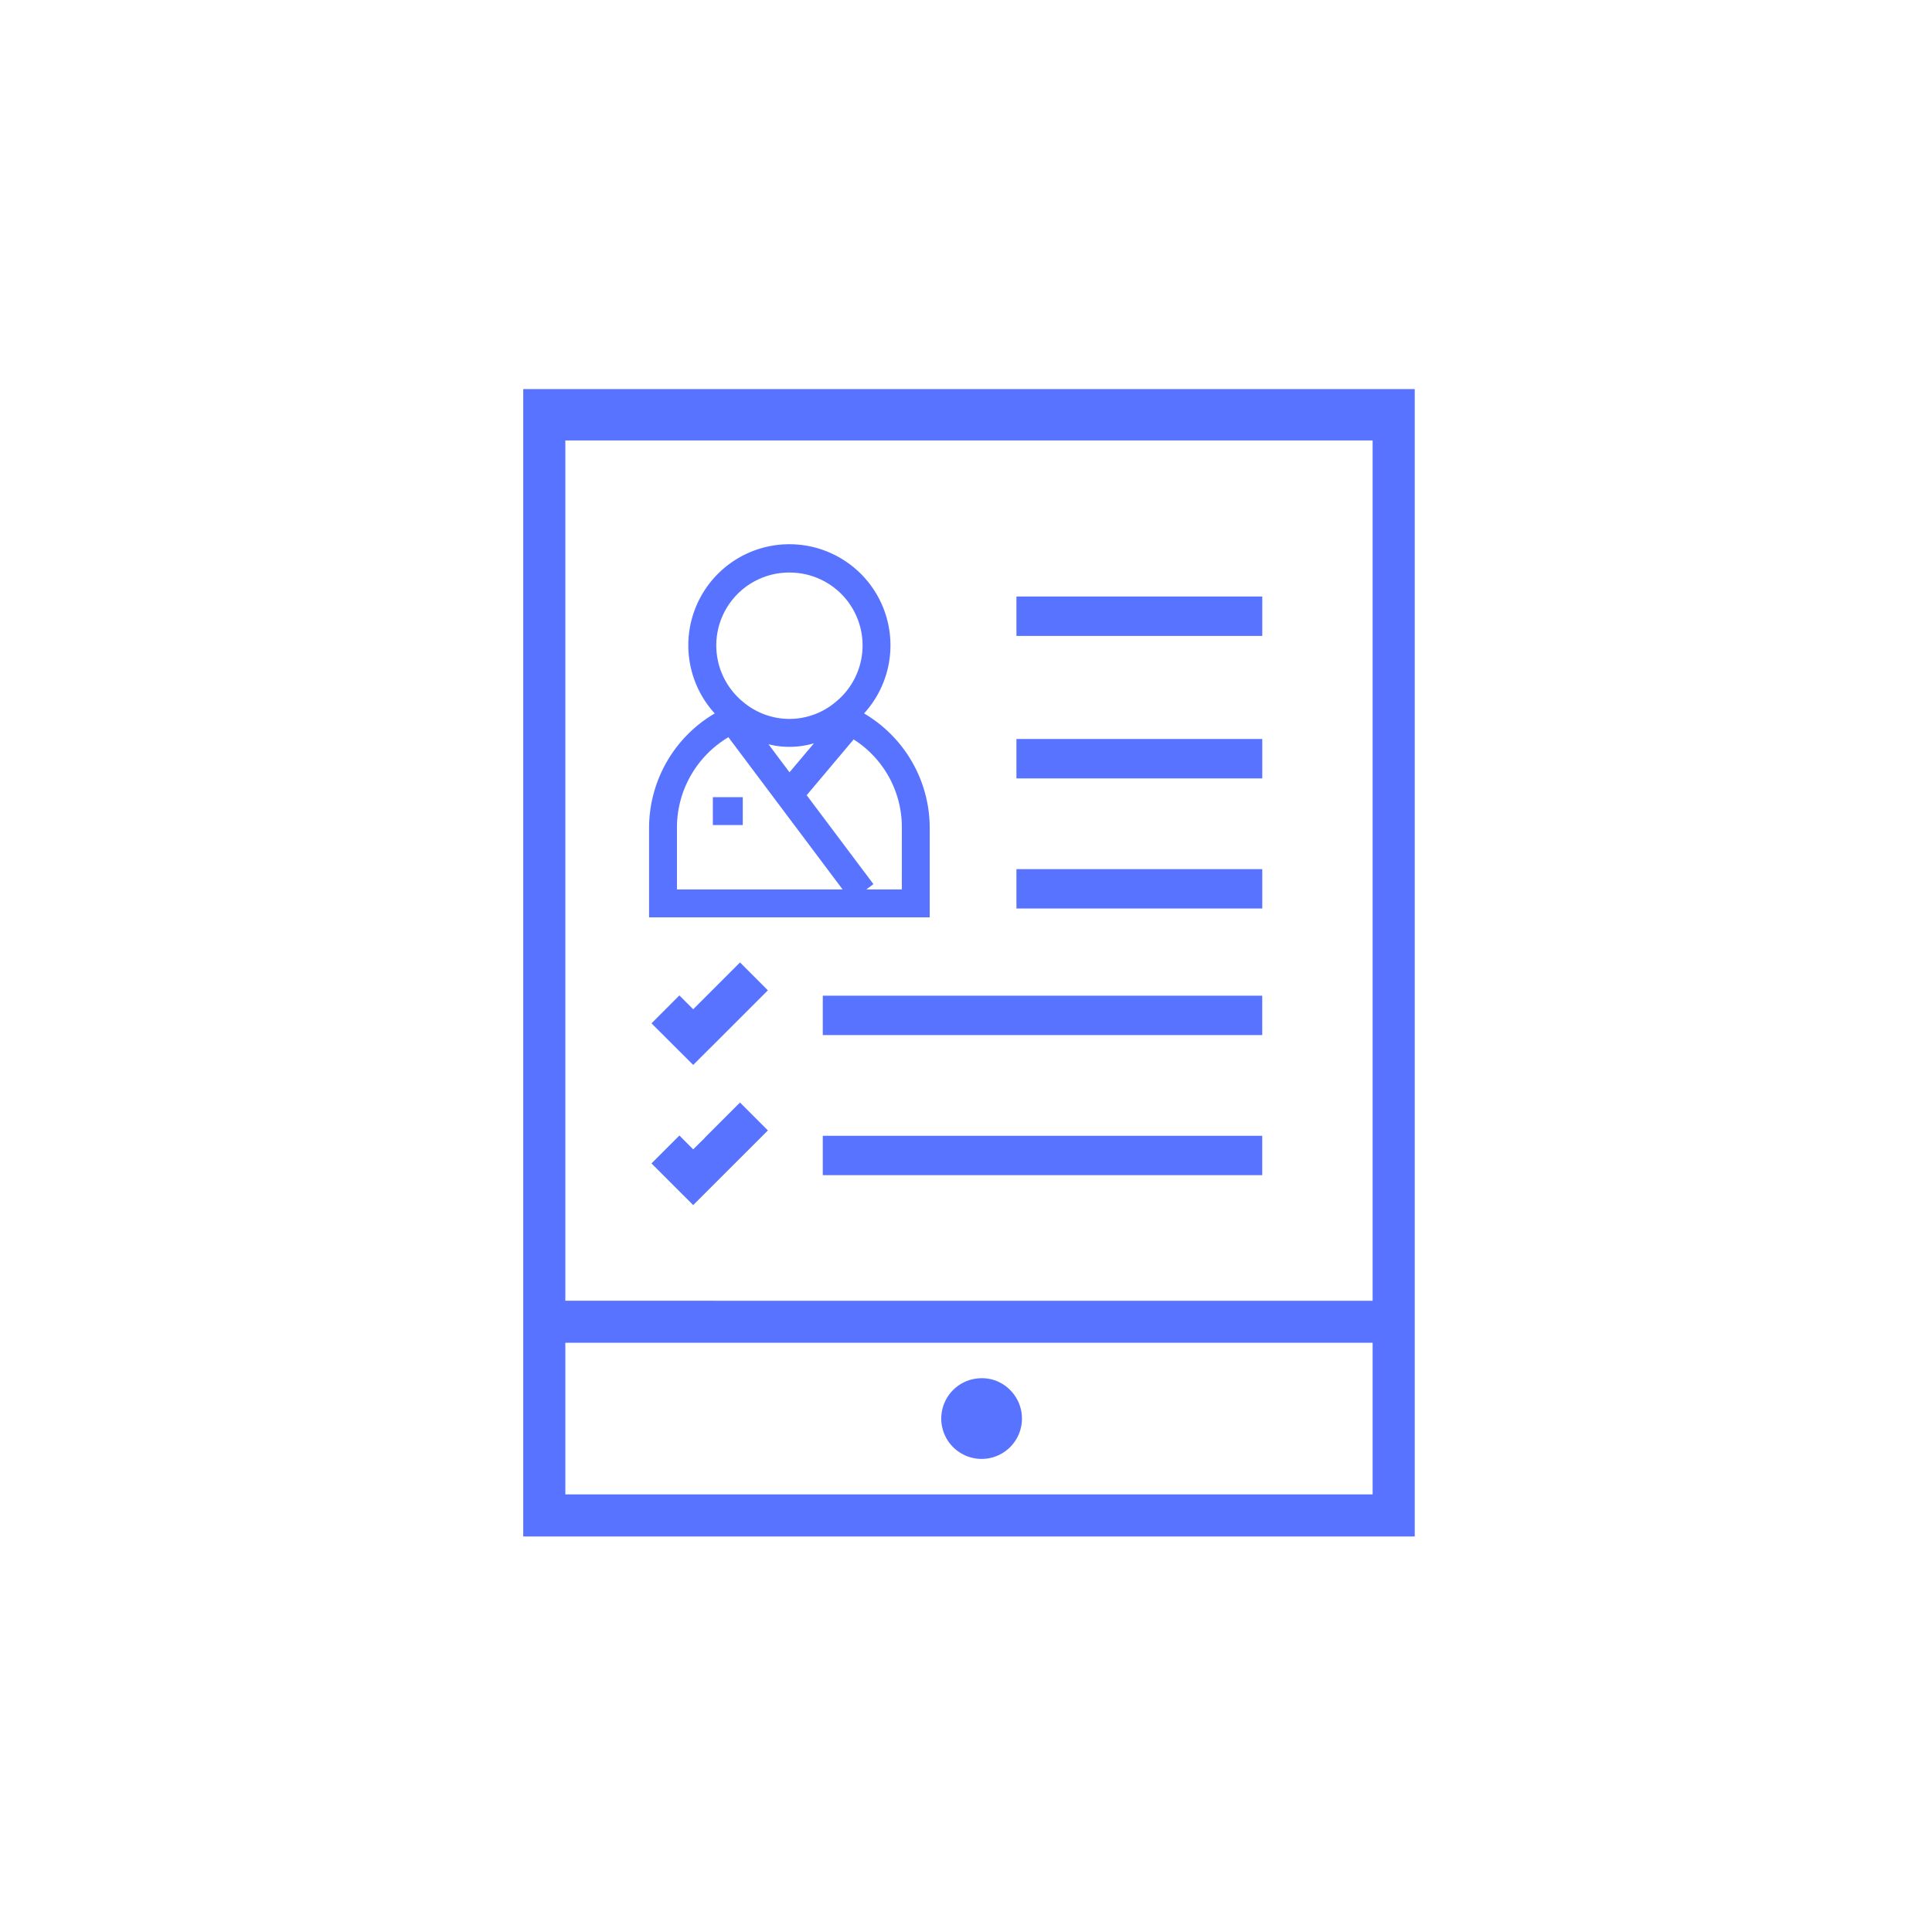 <svg xmlns="http://www.w3.org/2000/svg" width="288" height="288"><defs><style>.cls-2{fill:#5773ff}</style></defs><g id="illustration_doable" data-name="illustration/doable" transform="translate(-44 -70)"><path id="bound" transform="translate(44 70)" fill="none" d="M0 0h288v288H0z"/><g id="Group_1322" data-name="Group 1322" transform="translate(-117.555 -167.75)"><path id="Path_2480" data-name="Path 2480" class="cls-2" d="M239.554 295.75v171.044h132.892V295.75zm6.276 135.9V303.41h120.34v128.244zm0 28.864v-22.6h120.34v22.6z"/><path id="Path_2481" data-name="Path 2481" class="cls-2" d="M307.87 443.2a6.014 6.014 0 1 0 4.266 1.763 5.834 5.834 0 0 0-4.266-1.763z"/><path id="Path_2482" data-name="Path 2482" class="cls-2" d="M290.358 344.1a15.067 15.067 0 1 0-22.26 0 19.826 19.826 0 0 0-9.787 16.985V374.5h41.836v-13.41a19.825 19.825 0 0 0-9.789-16.99zm-11.129-21a10.862 10.862 0 0 1 6.935 19.261 10.731 10.731 0 0 1-6.9 2.557h-.064a10.731 10.731 0 0 1-6.9-2.557l-.1-.088h-.005a10.866 10.866 0 0 1 7.047-19.175zm5.341 22.717zm-1.684 2.742l-3.642 4.317-3.13-4.179a12.824 12.824 0 0 0 6.64-.105zm-20.419 21.778v-9.254a15.682 15.682 0 0 1 7.67-13.436l17.023 22.69zm33.524 0H290.7l1.054-.794-9.948-13.255 7-8.314a15.494 15.494 0 0 1 7.187 13.109z"/><path id="Rectangle_830" data-name="Rectangle 830" class="cls-2" transform="translate(267.818 356.582)" d="M0 0h4.46v4.156H0z"/><path id="Path_2483" data-name="Path 2483" class="cls-2" d="M264.891 396.5l11.129-11.122-4.153-4.161-6.979 6.981-2.06-2.062-4.154 4.163z"/><path id="Rectangle_831" data-name="Rectangle 831" class="cls-2" transform="translate(284.207 407.061)" d="M0 0h65.508v5.868H0z"/><path id="Rectangle_832" data-name="Rectangle 832" class="cls-2" transform="translate(284.207 386.178)" d="M0 0h65.508v5.868H0z"/><path id="Path_2484" data-name="Path 2484" class="cls-2" d="M274.212 404.446l-2.345-2.346-5.264 5.265.044-.017-1.759 1.734-2.055-2.064-4.163 4.162 6.218 6.21 11.137-11.13-1.813-1.813z"/><path id="Rectangle_833" data-name="Rectangle 833" class="cls-2" transform="translate(313.074 367.31)" d="M0 0h36.644v5.868H0z"/><path id="Rectangle_834" data-name="Rectangle 834" class="cls-2" transform="translate(313.074 347.91)" d="M0 0h36.644v5.876H0z"/><path id="Rectangle_835" data-name="Rectangle 835" class="cls-2" transform="translate(313.074 326.67)" d="M0 0h36.644v5.876H0z"/></g></g></svg>